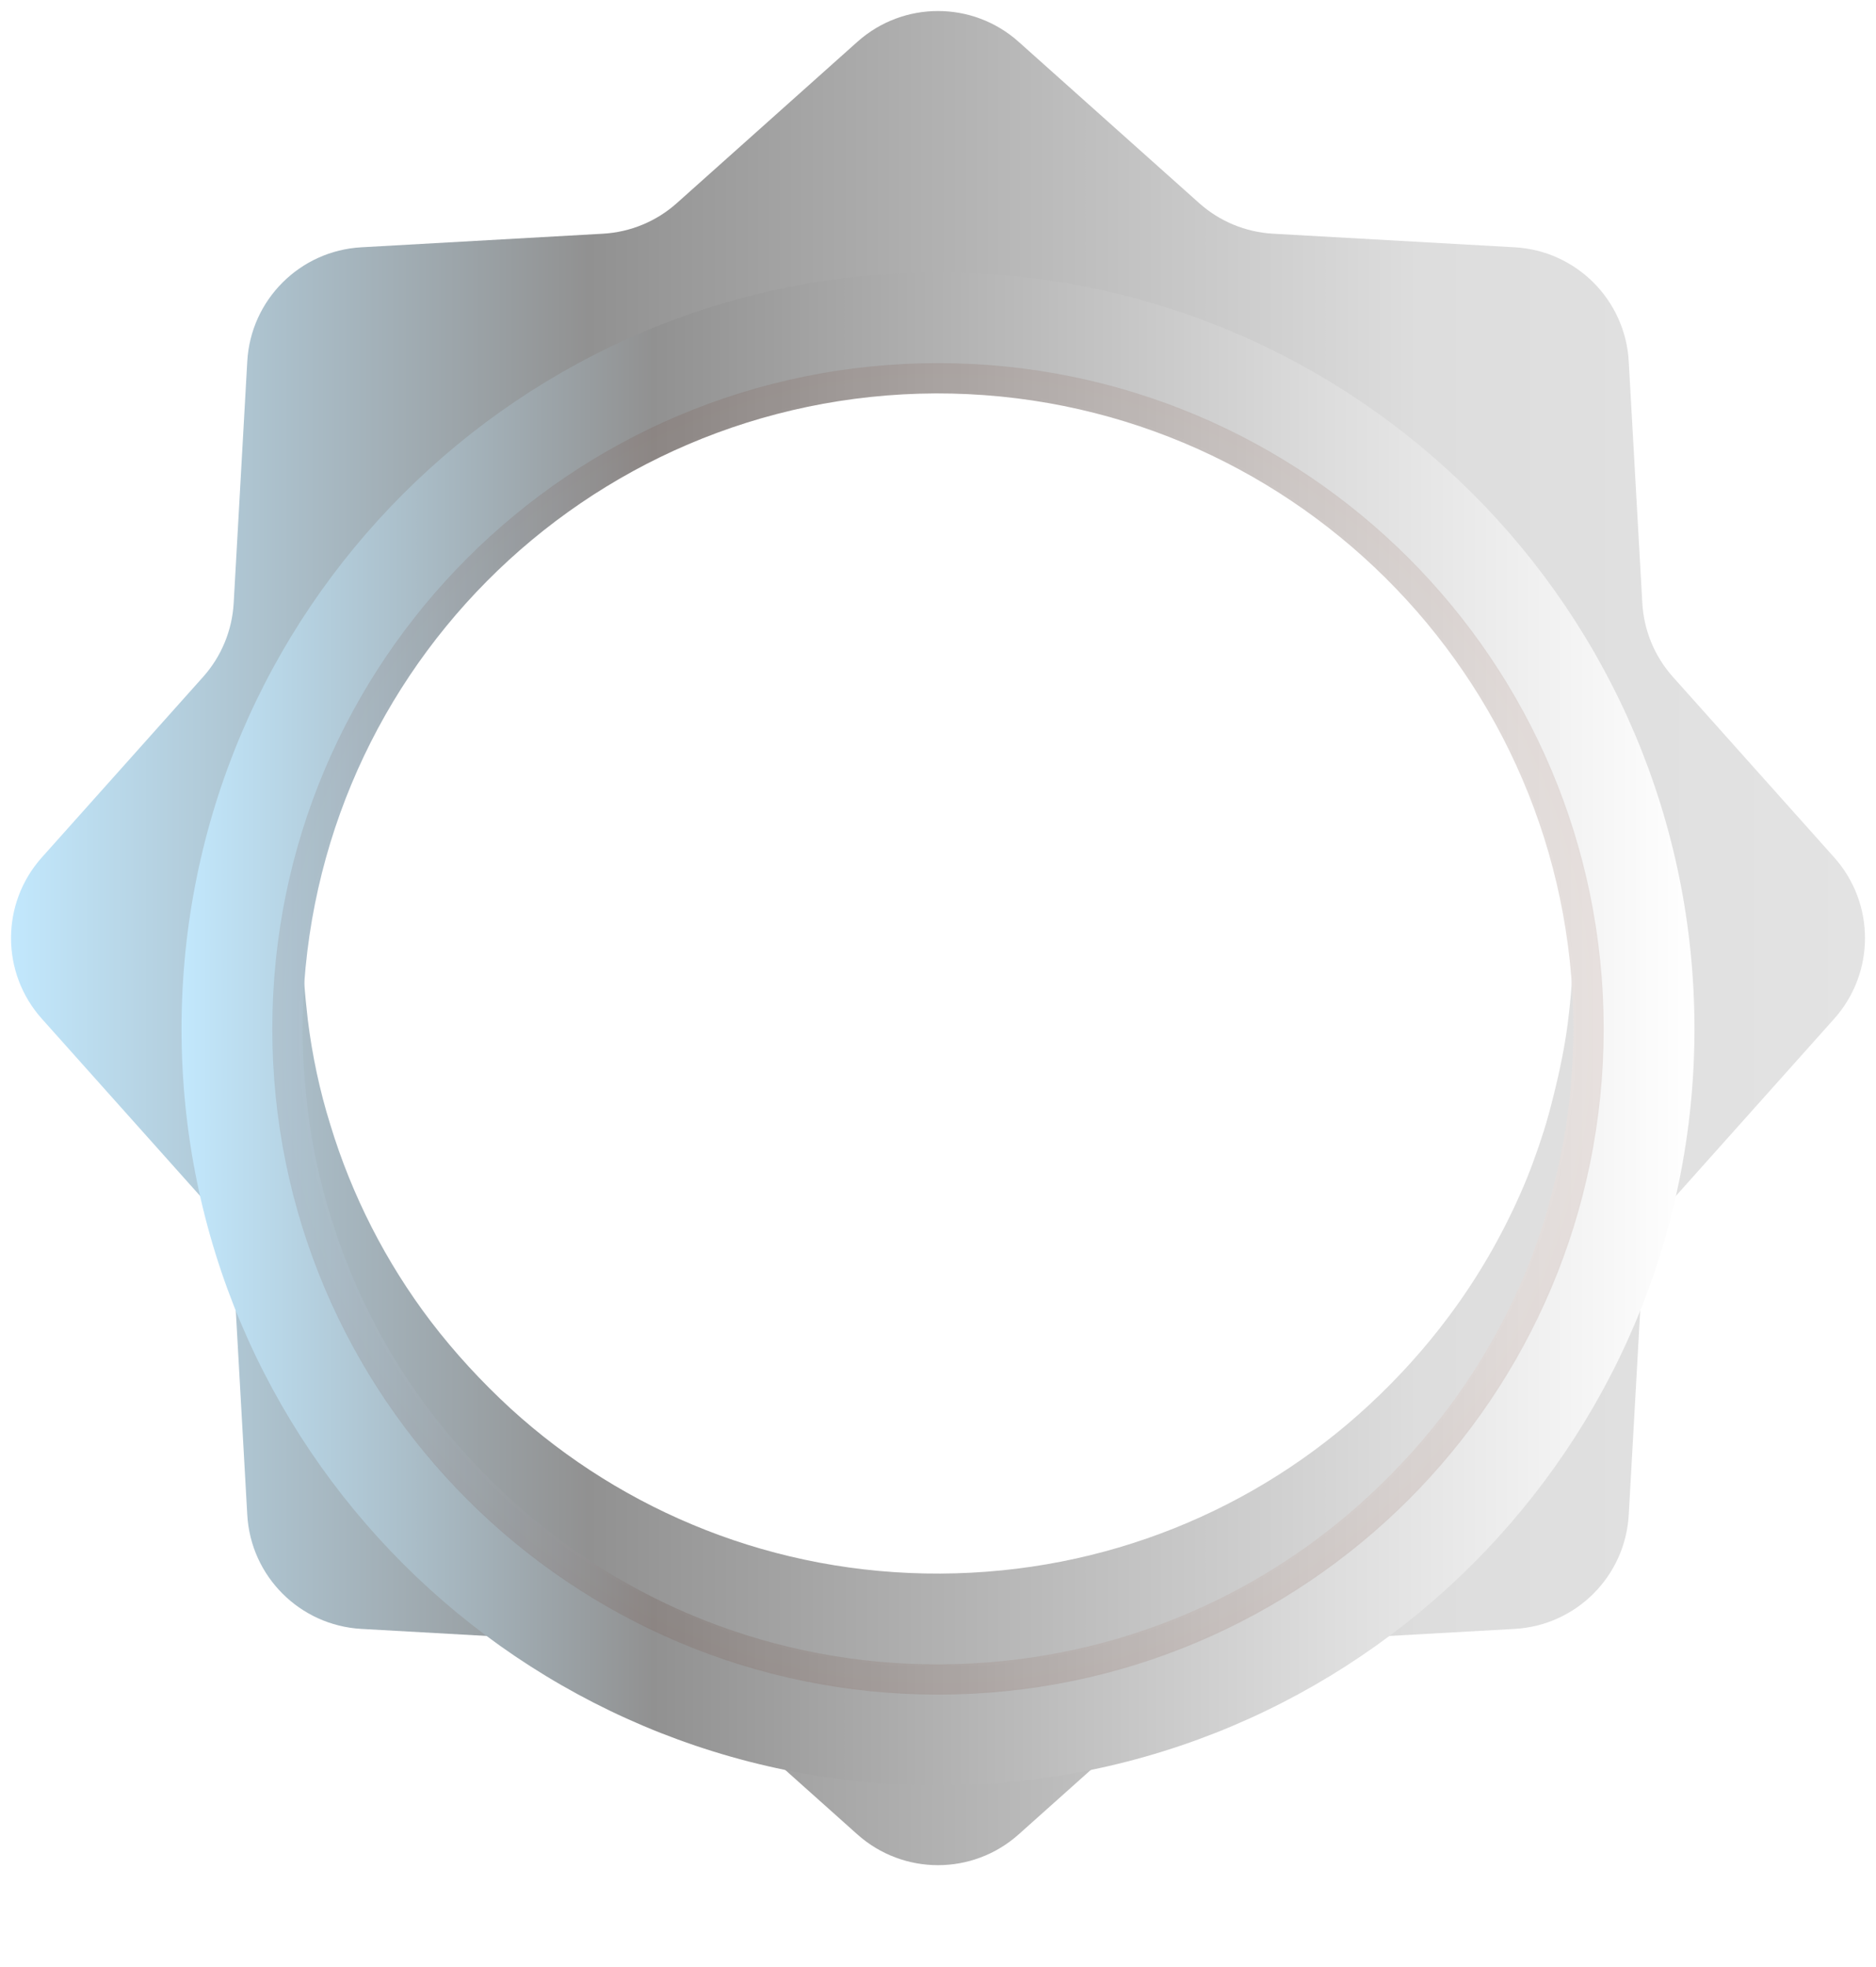 <svg width="62" height="65" viewBox="0 0 62 65" fill="none" xmlns="http://www.w3.org/2000/svg">
<path fill-rule="evenodd" clip-rule="evenodd" d="M33.665 1.382C32.147 0.025 29.853 0.025 28.335 1.382L22.369 6.712C21.694 7.316 20.833 7.672 19.929 7.723L11.941 8.172C9.909 8.286 8.286 9.909 8.172 11.941L7.723 19.929C7.672 20.833 7.316 21.694 6.712 22.369L1.382 28.335C0.025 29.853 0.025 32.147 1.382 33.665L6.712 39.631C7.316 40.306 7.672 41.167 7.723 42.072L8.172 50.059C8.286 52.091 9.909 53.714 11.941 53.828L19.929 54.277C20.833 54.328 21.694 54.684 22.369 55.288L28.335 60.619C29.853 61.975 32.147 61.975 33.665 60.619L39.631 55.288C40.306 54.684 41.167 54.328 42.072 54.277L50.059 53.828C52.091 53.714 53.714 52.091 53.828 50.059L54.277 42.072C54.328 41.167 54.684 40.306 55.288 39.631L60.619 33.665C61.975 32.147 61.975 29.853 60.619 28.335L55.288 22.369C54.684 21.694 54.328 20.833 54.277 19.929L53.828 11.941C53.714 9.909 52.091 8.286 50.059 8.172L42.072 7.723C41.167 7.672 40.306 7.316 39.631 6.712L33.665 1.382ZM51.852 33.484C51.951 32.648 52 31.787 52 30.926C51.951 19.32 42.522 9.976 30.926 10C19.306 10.049 9.951 19.467 10 31.123C10 31.984 10.074 32.844 10.173 33.705C10.32 34.885 10.566 36.041 10.911 37.148C11.625 39.508 12.758 41.721 14.235 43.664C15.023 44.697 15.909 45.656 16.869 46.541C20.611 49.959 25.609 52.024 31.074 52C36.539 51.975 41.513 49.885 45.23 46.443C46.215 45.533 47.101 44.549 47.889 43.492C48.824 42.238 49.612 40.885 50.252 39.434C50.548 38.77 50.794 38.082 51.015 37.393C51.139 37 51.237 36.631 51.335 36.238C51.557 35.352 51.754 34.418 51.852 33.484Z" fill="url(#paint0_linear_1436_96644)"/>
<g filter="url(#filter0_d_1436_96644)">
<path fill-rule="evenodd" clip-rule="evenodd" d="M56 31C56 44.807 44.807 56 31 56C17.193 56 6 44.807 6 31C6 17.193 17.193 6 31 6C44.807 6 56 17.193 56 31ZM51.852 33.483C51.951 32.647 52 31.787 52 30.926C51.951 19.32 42.522 9.975 30.926 10C19.306 10.049 9.951 19.467 10 31.123C10 31.983 10.074 32.844 10.172 33.705C10.32 34.885 10.566 36.041 10.911 37.147C11.625 39.508 12.758 41.721 14.235 43.664C15.023 44.697 15.909 45.656 16.869 46.541C20.611 49.959 25.609 52.024 31.074 52C36.539 51.975 41.512 49.885 45.23 46.442C46.215 45.533 47.101 44.549 47.889 43.492C48.824 42.237 49.612 40.885 50.252 39.434C50.548 38.77 50.794 38.082 51.015 37.393C51.138 37 51.237 36.631 51.335 36.238C51.557 35.352 51.754 34.418 51.852 33.483Z" fill="url(#paint1_linear_1436_96644)"/>
<path fill-rule="evenodd" clip-rule="evenodd" d="M53 31C53 43.15 43.15 53 31 53C18.85 53 9 43.15 9 31C9 18.85 18.85 9 31 9C43.15 9 53 18.85 53 31ZM51.852 33.483C51.951 32.647 52 31.787 52 30.926C51.951 19.32 42.522 9.975 30.926 10C19.306 10.049 9.951 19.467 10 31.123C10 31.983 10.074 32.844 10.172 33.705C10.32 34.885 10.566 36.041 10.911 37.147C11.625 39.508 12.758 41.721 14.235 43.664C15.023 44.697 15.909 45.656 16.869 46.541C20.611 49.959 25.609 52.024 31.074 52C36.539 51.975 41.512 49.885 45.23 46.442C46.215 45.533 47.101 44.549 47.889 43.492C48.824 42.237 49.612 40.885 50.252 39.434C50.548 38.77 50.794 38.082 51.015 37.393C51.138 37 51.237 36.631 51.335 36.238C51.557 35.352 51.754 34.418 51.852 33.483Z" fill="url(#paint2_radial_1436_96644)" fill-opacity="0.1"/>
</g>
<path d="M22.106 44V38.816L34.522 28.064V25.696L33.274 24.448H27.77L25.306 26.848L22.106 23.808L25.498 20.416H36.09L39.546 23.776V29.888L28.122 39.808H39.77V44H22.106Z" fill="white"/>
<defs>
<filter id="filter0_d_1436_96644" x="0" y="3" width="62" height="62" filterUnits="userSpaceOnUse" color-interpolation-filters="sRGB">
<feFlood flood-opacity="0" result="BackgroundImageFix"/>
<feColorMatrix in="SourceAlpha" type="matrix" values="0 0 0 0 0 0 0 0 0 0 0 0 0 0 0 0 0 0 127 0" result="hardAlpha"/>
<feOffset dy="3"/>
<feGaussianBlur stdDeviation="3"/>
<feColorMatrix type="matrix" values="0 0 0 0 0.004 0 0 0 0 0.02 0 0 0 0 0.2 0 0 0 0.08 0"/>
<feBlend mode="normal" in2="BackgroundImageFix" result="effect1_dropShadow_1436_96644"/>
<feBlend mode="normal" in="SourceGraphic" in2="effect1_dropShadow_1436_96644" result="shape"/>
</filter>
<linearGradient id="paint0_linear_1436_96644" x1="0.331" y1="30.99" x2="61.649" y2="30.99" gradientUnits="userSpaceOnUse">
<stop stop-color="#FFF8C1"/>
<stop offset="0" stop-color="#C2E8FD"/>
<stop offset="0.312" stop-color="#919191"/>
<stop offset="0.759" stop-color="#DDDDDD"/>
<stop offset="1" stop-color="#E3E3E3"/>
</linearGradient>
<linearGradient id="paint1_linear_1436_96644" x1="5.973" y1="30.992" x2="56.011" y2="30.992" gradientUnits="userSpaceOnUse">
<stop stop-color="#FFF8C1"/>
<stop offset="0" stop-color="#C2E8FD"/>
<stop offset="0.312" stop-color="#919191"/>
<stop offset="0.759" stop-color="#DDDDDD"/>
<stop offset="1" stop-color="white"/>
</linearGradient>
<radialGradient id="paint2_radial_1436_96644" cx="0" cy="0" r="1" gradientUnits="userSpaceOnUse" gradientTransform="translate(30.989 30.989) scale(21.989 21.989)">
<stop stop-color="white" stop-opacity="0"/>
<stop offset="1" stop-color="#571600"/>
</radialGradient>
</defs>
</svg>
